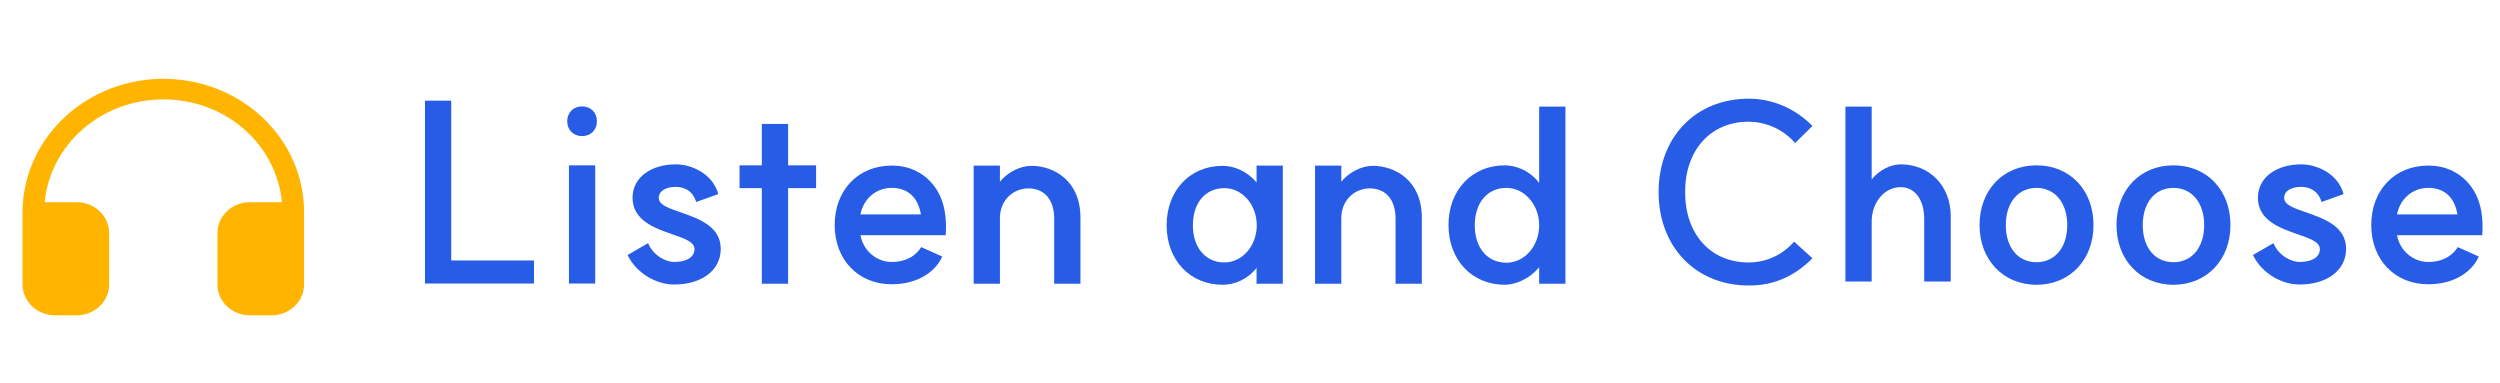 <svg width="222" height="34" viewBox="0 0 222 34" fill="none" xmlns="http://www.w3.org/2000/svg">
<path d="M27 18.869V25.261C27 25.987 26.696 26.684 26.155 27.198C25.614 27.711 24.88 28 24.115 28H22.192C21.427 28 20.694 27.711 20.152 27.198C19.611 26.684 19.308 25.987 19.308 25.261V20.695C19.308 19.969 19.611 19.272 20.152 18.759C20.694 18.245 21.427 17.956 22.192 17.956H25.035C24.804 15.471 23.604 13.156 21.669 11.467C19.735 9.778 17.206 8.836 14.578 8.826H14.5C11.861 8.826 9.318 9.762 7.369 11.451C5.42 13.141 4.206 15.461 3.966 17.956H6.808C7.573 17.956 8.306 18.245 8.847 18.759C9.388 19.272 9.692 19.969 9.692 20.695V25.261C9.692 25.987 9.388 26.684 8.847 27.198C8.306 27.711 7.573 28 6.808 28H4.885C4.12 28 3.386 27.711 2.845 27.198C2.304 26.684 2 25.987 2 25.261V18.869C2.003 16.518 2.74 14.22 4.118 12.267C5.497 10.314 7.455 8.793 9.744 7.897C12.033 7.001 14.551 6.77 16.978 7.233C19.406 7.696 21.634 8.833 23.381 10.499C24.534 11.6 25.448 12.905 26.069 14.342C26.69 15.778 27.006 17.317 27 18.869Z" fill="#FFB400"/>
<path d="M40.07 8.94V23.13H47.418V25.176H37.738V8.94H40.07ZM50.522 14.682H52.854V25.176H50.522V14.682ZM50.368 10.766C50.368 9.996 50.918 9.446 51.688 9.446C52.458 9.446 53.008 9.996 53.008 10.766C53.008 11.536 52.458 12.086 51.688 12.086C50.918 12.086 50.368 11.536 50.368 10.766ZM57.556 21.59C58.018 22.734 59.162 23.262 59.866 23.262C60.966 23.262 61.67 22.844 61.67 22.118C61.67 21.458 60.702 21.15 59.624 20.776C58.194 20.27 56.17 19.588 56.17 17.564C56.17 15.716 57.864 14.594 60.02 14.594C61.318 14.594 63.254 15.342 63.782 17.234L61.824 17.938C61.472 16.772 60.526 16.596 60.02 16.596C59.096 16.596 58.502 16.97 58.502 17.564C58.502 18.224 59.404 18.488 60.526 18.884C62.022 19.412 64.002 20.094 64.002 22.096C64.002 24.01 62.308 25.264 59.866 25.264C58.26 25.264 56.5 24.252 55.73 22.646L57.556 21.59ZM67.651 25.198V16.706H65.671V14.682H67.651V11.008H69.983V14.682H72.469V16.706H69.983V25.198H67.651ZM79.18 25.242C76.21 25.242 74.12 23.064 74.12 19.984C74.12 16.882 76.21 14.704 79.18 14.704C82.436 14.704 83.47 17.366 83.536 17.542C84.174 19.038 83.976 20.71 83.976 20.886H76.408C76.672 22.294 77.86 23.262 79.18 23.262C80.918 23.262 81.622 22.25 81.798 21.942L83.668 22.778C83.162 23.966 81.688 25.242 79.18 25.242ZM76.408 19.038H81.776C81.556 17.74 80.808 16.684 79.18 16.684C77.772 16.684 76.672 17.674 76.408 19.038ZM93.612 19.412C93.612 17.74 92.754 16.728 91.302 16.728C89.871 16.75 88.772 17.872 88.793 19.412V25.198H86.462V14.704H88.793V16.134C89.454 15.32 90.576 14.726 91.588 14.726C93.567 14.726 95.944 16.024 95.944 19.324V25.198H93.612V19.412ZM108.568 25.286C105.664 25.286 103.596 23.086 103.596 20.006C103.596 16.926 105.664 14.726 108.568 14.726C109.602 14.726 110.746 15.21 111.582 16.2V14.704H113.914V25.198H111.582V23.79C110.746 24.846 109.602 25.286 108.568 25.286ZM105.928 20.006C105.928 21.986 107.05 23.306 108.722 23.306C110.262 23.306 111.582 21.92 111.604 20.006C111.582 18.092 110.262 16.706 108.722 16.706C107.05 16.706 105.928 18.004 105.928 20.006ZM123.926 19.412C123.926 17.74 123.068 16.728 121.616 16.728C120.186 16.75 119.086 17.872 119.108 19.412V25.198H116.776V14.704H119.108V16.134C119.768 15.32 120.89 14.726 121.902 14.726C123.882 14.726 126.258 16.024 126.258 19.324V25.198H123.926V19.412ZM133.62 25.286C130.716 25.286 128.626 23.086 128.626 19.984C128.626 16.882 130.716 14.682 133.62 14.682C134.478 14.682 135.776 15.056 136.678 16.244V9.468H139.01V25.198H136.678V23.724C135.754 24.846 134.478 25.286 133.62 25.286ZM130.958 20.006C130.958 22.008 132.08 23.328 133.774 23.328C135.358 23.328 136.678 21.876 136.678 20.006C136.678 18.158 135.358 16.684 133.774 16.684C132.08 16.684 130.958 18.004 130.958 20.006ZM155.291 25.352C150.583 25.352 147.283 21.92 147.283 17.058C147.283 12.174 150.583 8.764 155.291 8.764C157.513 8.764 159.493 9.71 160.945 11.184L159.405 12.702C158.437 11.558 156.897 10.81 155.269 10.81C151.903 10.81 149.637 13.318 149.637 17.058C149.637 20.798 151.903 23.306 155.269 23.306C157.007 23.306 158.393 22.514 159.317 21.458L160.945 22.932C159.493 24.406 157.623 25.374 155.291 25.352ZM170.87 19.456C170.87 17.718 170.034 16.618 168.78 16.618C167.328 16.618 166.206 17.982 166.206 19.676V25H163.874V9.468H166.206V15.936C166.844 15.122 167.878 14.594 168.78 14.594C171.376 14.594 173.224 16.53 173.224 19.192V25H170.87V19.456ZM180.844 23.284C182.472 23.284 183.572 21.986 183.572 19.984C183.572 18.004 182.472 16.684 180.844 16.684C179.216 16.684 178.116 17.982 178.116 19.984C178.116 21.986 179.194 23.284 180.844 23.284ZM175.784 19.984C175.784 16.882 177.874 14.682 180.844 14.682C183.814 14.682 185.904 16.882 185.904 19.984C185.904 23.064 183.814 25.286 180.844 25.286C177.874 25.286 175.784 23.064 175.784 19.984ZM193.004 23.284C194.632 23.284 195.732 21.986 195.732 19.984C195.732 18.004 194.632 16.684 193.004 16.684C191.376 16.684 190.276 17.982 190.276 19.984C190.276 21.986 191.354 23.284 193.004 23.284ZM187.944 19.984C187.944 16.882 190.034 14.682 193.004 14.682C195.974 14.682 198.064 16.882 198.064 19.984C198.064 23.064 195.974 25.286 193.004 25.286C190.034 25.286 187.944 23.064 187.944 19.984ZM201.888 21.59C202.35 22.734 203.494 23.262 204.198 23.262C205.298 23.262 206.002 22.844 206.002 22.118C206.002 21.458 205.034 21.15 203.956 20.776C202.526 20.27 200.502 19.588 200.502 17.564C200.502 15.716 202.196 14.594 204.352 14.594C205.65 14.594 207.586 15.342 208.114 17.234L206.156 17.938C205.804 16.772 204.858 16.596 204.352 16.596C203.428 16.596 202.834 16.97 202.834 17.564C202.834 18.224 203.736 18.488 204.858 18.884C206.354 19.412 208.334 20.094 208.334 22.096C208.334 24.01 206.64 25.264 204.198 25.264C202.592 25.264 200.832 24.252 200.062 22.646L201.888 21.59ZM215.627 25.242C212.657 25.242 210.567 23.064 210.567 19.984C210.567 16.882 212.657 14.704 215.627 14.704C218.883 14.704 219.917 17.366 219.983 17.542C220.621 19.038 220.423 20.71 220.423 20.886H212.855C213.119 22.294 214.307 23.262 215.627 23.262C217.365 23.262 218.069 22.25 218.245 21.942L220.115 22.778C219.609 23.966 218.135 25.242 215.627 25.242ZM212.855 19.038H218.223C218.003 17.74 217.255 16.684 215.627 16.684C214.219 16.684 213.119 17.674 212.855 19.038Z" fill="#275CE7"/>
</svg>
